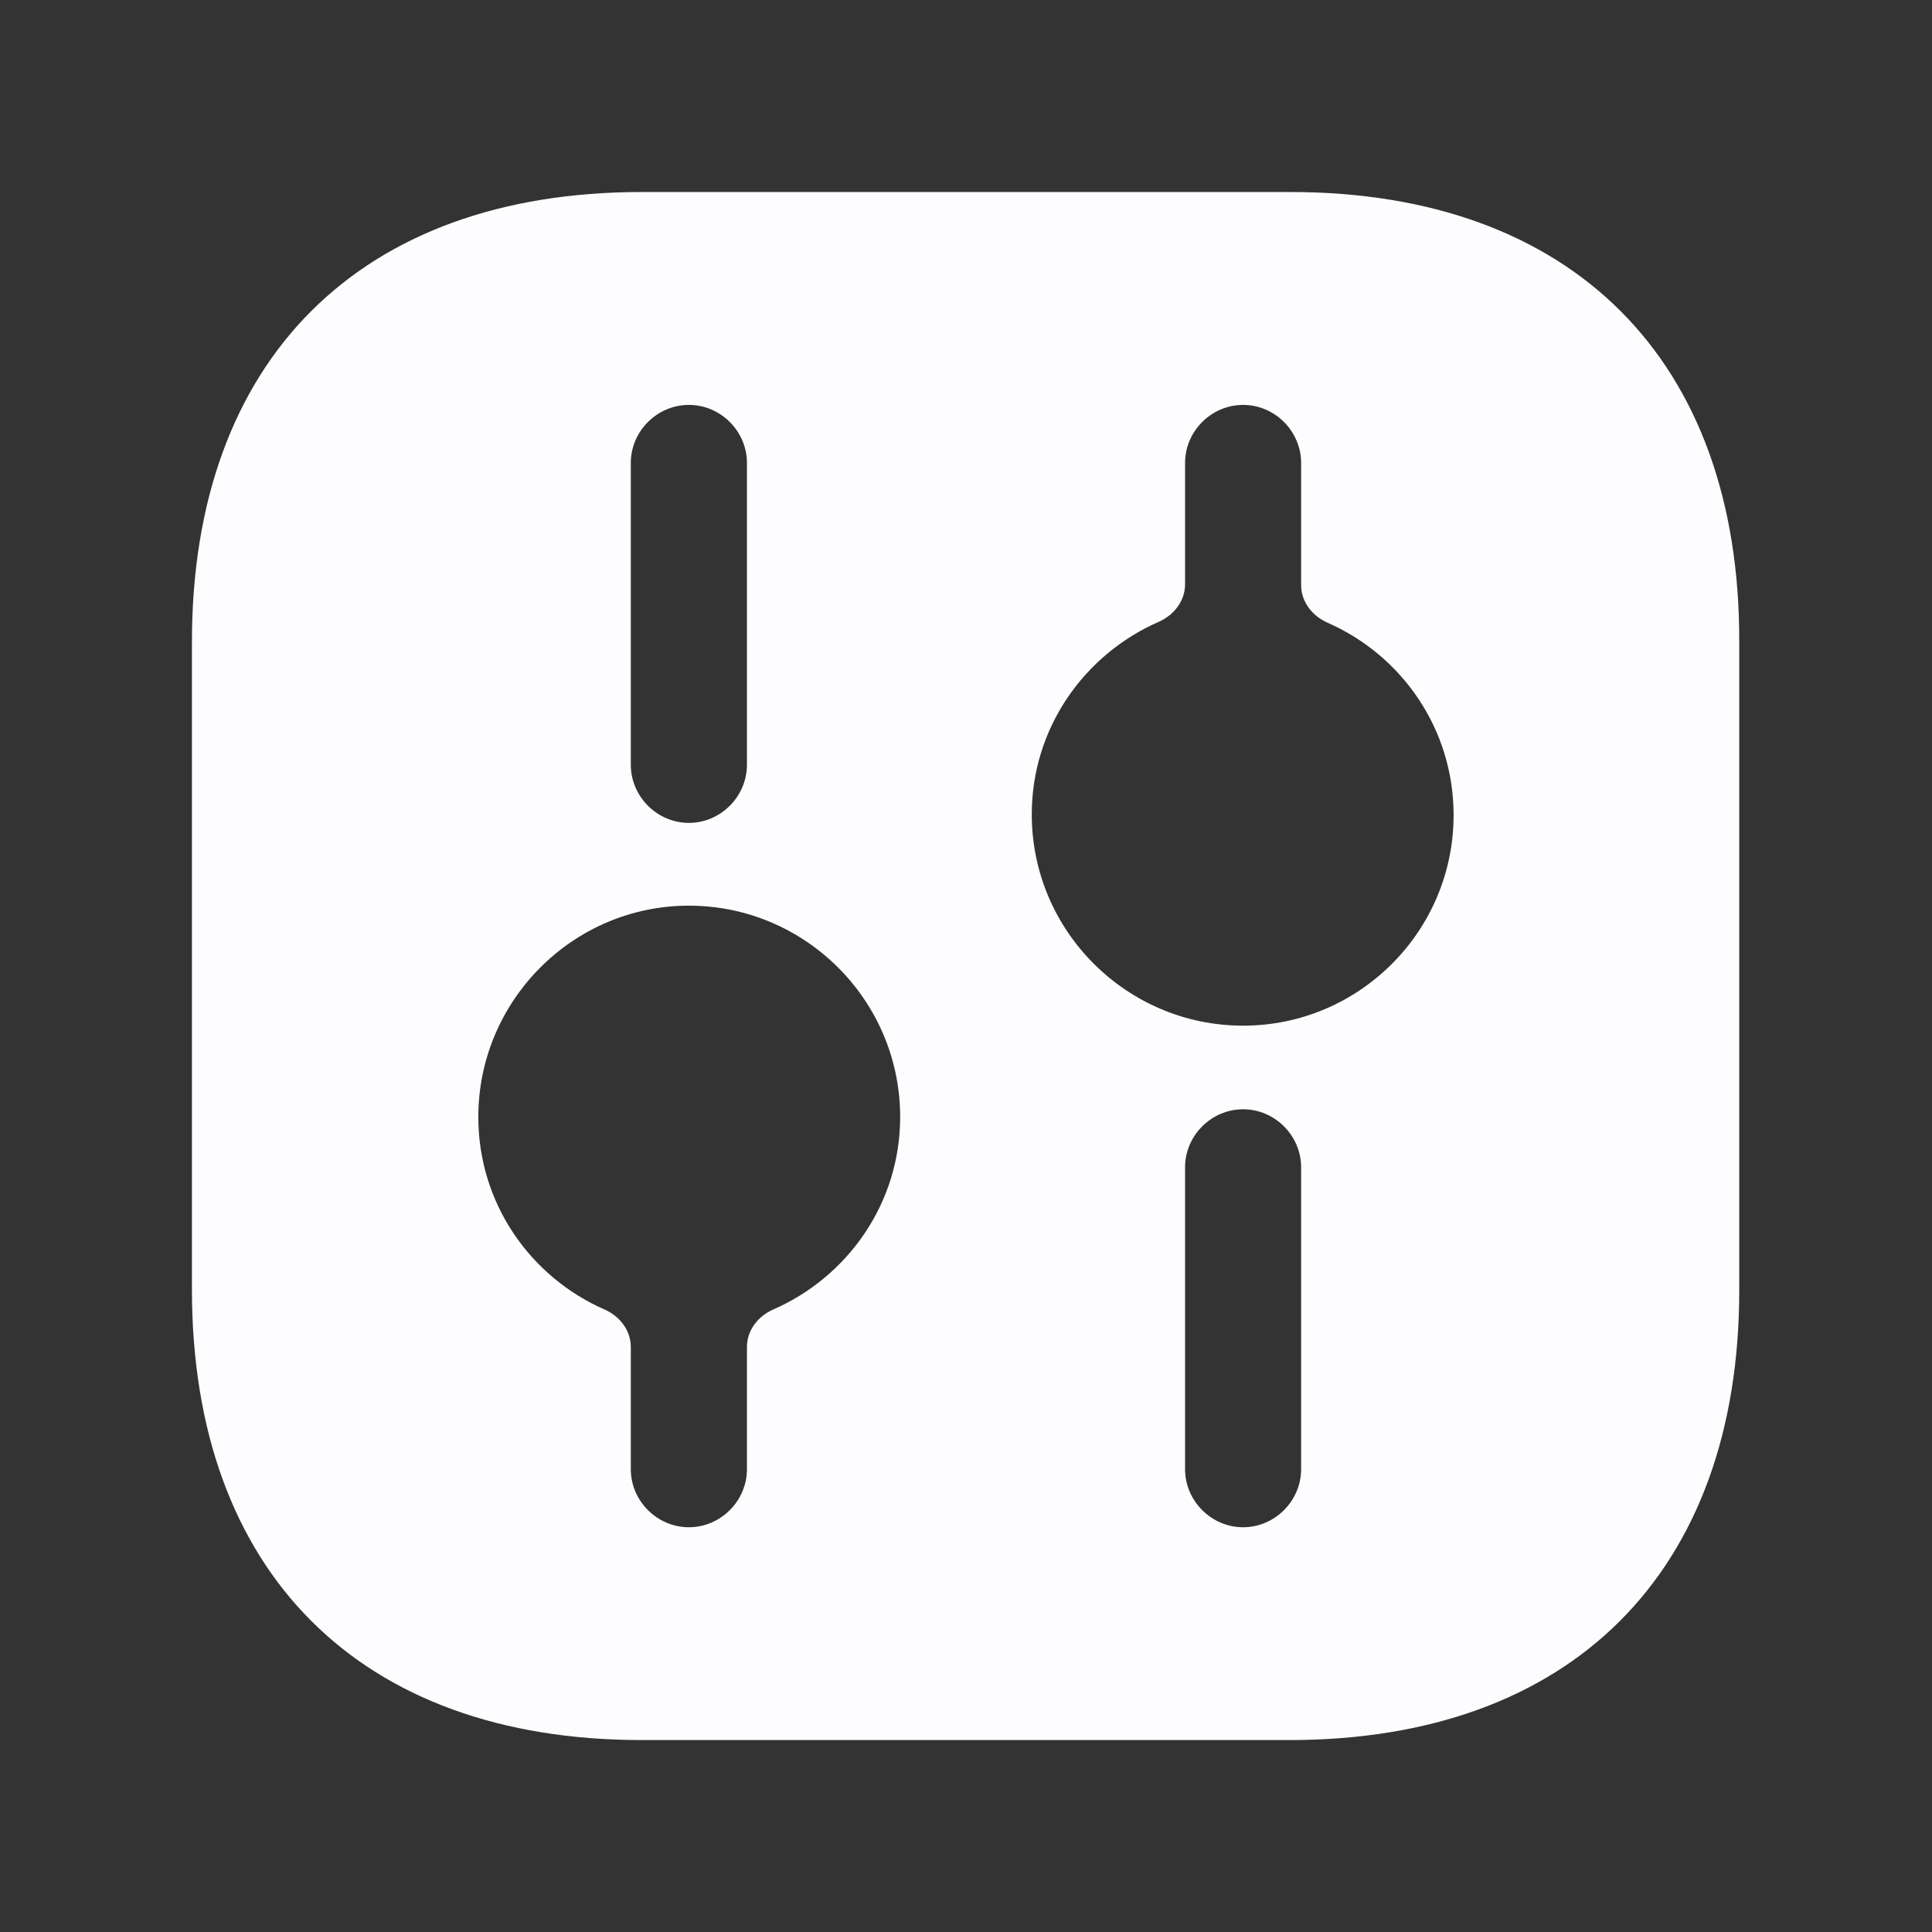 <svg width="26" height="26" viewBox="0 0 26 26" fill="none" xmlns="http://www.w3.org/2000/svg">
<rect x="0" y="0" width="26" height="26" fill="#333333" stroke="none"/>
<path d="M17.364 2.584H8.635C4.843 2.584 2.583 4.844 2.583 8.636V17.355C2.583 21.157 4.843 23.417 8.635 23.417H17.354C21.145 23.417 23.406 21.157 23.406 17.365V8.636C23.416 4.844 21.156 2.584 17.364 2.584ZM8.489 6.23C8.489 5.803 8.843 5.449 9.271 5.449C9.698 5.449 10.052 5.803 10.052 6.23V10.292C10.052 10.719 9.698 11.074 9.271 11.074C8.843 11.074 8.489 10.719 8.489 10.292V6.23ZM10.405 17.623C10.201 17.712 10.052 17.904 10.052 18.126V19.771C10.052 20.199 9.698 20.553 9.271 20.553C8.843 20.553 8.489 20.199 8.489 19.771V18.126C8.489 17.904 8.34 17.712 8.136 17.623C7.134 17.183 6.437 16.192 6.437 15.032C6.437 13.469 7.708 12.188 9.271 12.188C10.833 12.188 12.114 13.459 12.114 15.032C12.114 16.192 11.409 17.184 10.405 17.623ZM17.51 19.771C17.51 20.199 17.156 20.553 16.729 20.553C16.302 20.553 15.948 20.199 15.948 19.771V15.709C15.948 15.282 16.302 14.928 16.729 14.928C17.156 14.928 17.51 15.282 17.51 15.709V19.771ZM16.729 13.803C15.166 13.803 13.885 12.532 13.885 10.959C13.885 9.799 14.591 8.807 15.594 8.368C15.798 8.279 15.948 8.087 15.948 7.864V6.23C15.948 5.803 16.302 5.449 16.729 5.449C17.156 5.449 17.51 5.803 17.51 6.23V7.875C17.51 8.097 17.659 8.289 17.863 8.379C18.865 8.818 19.562 9.81 19.562 10.969C19.562 12.532 18.291 13.803 16.729 13.803Z" fill="#FDFDFF"/>
</svg>
